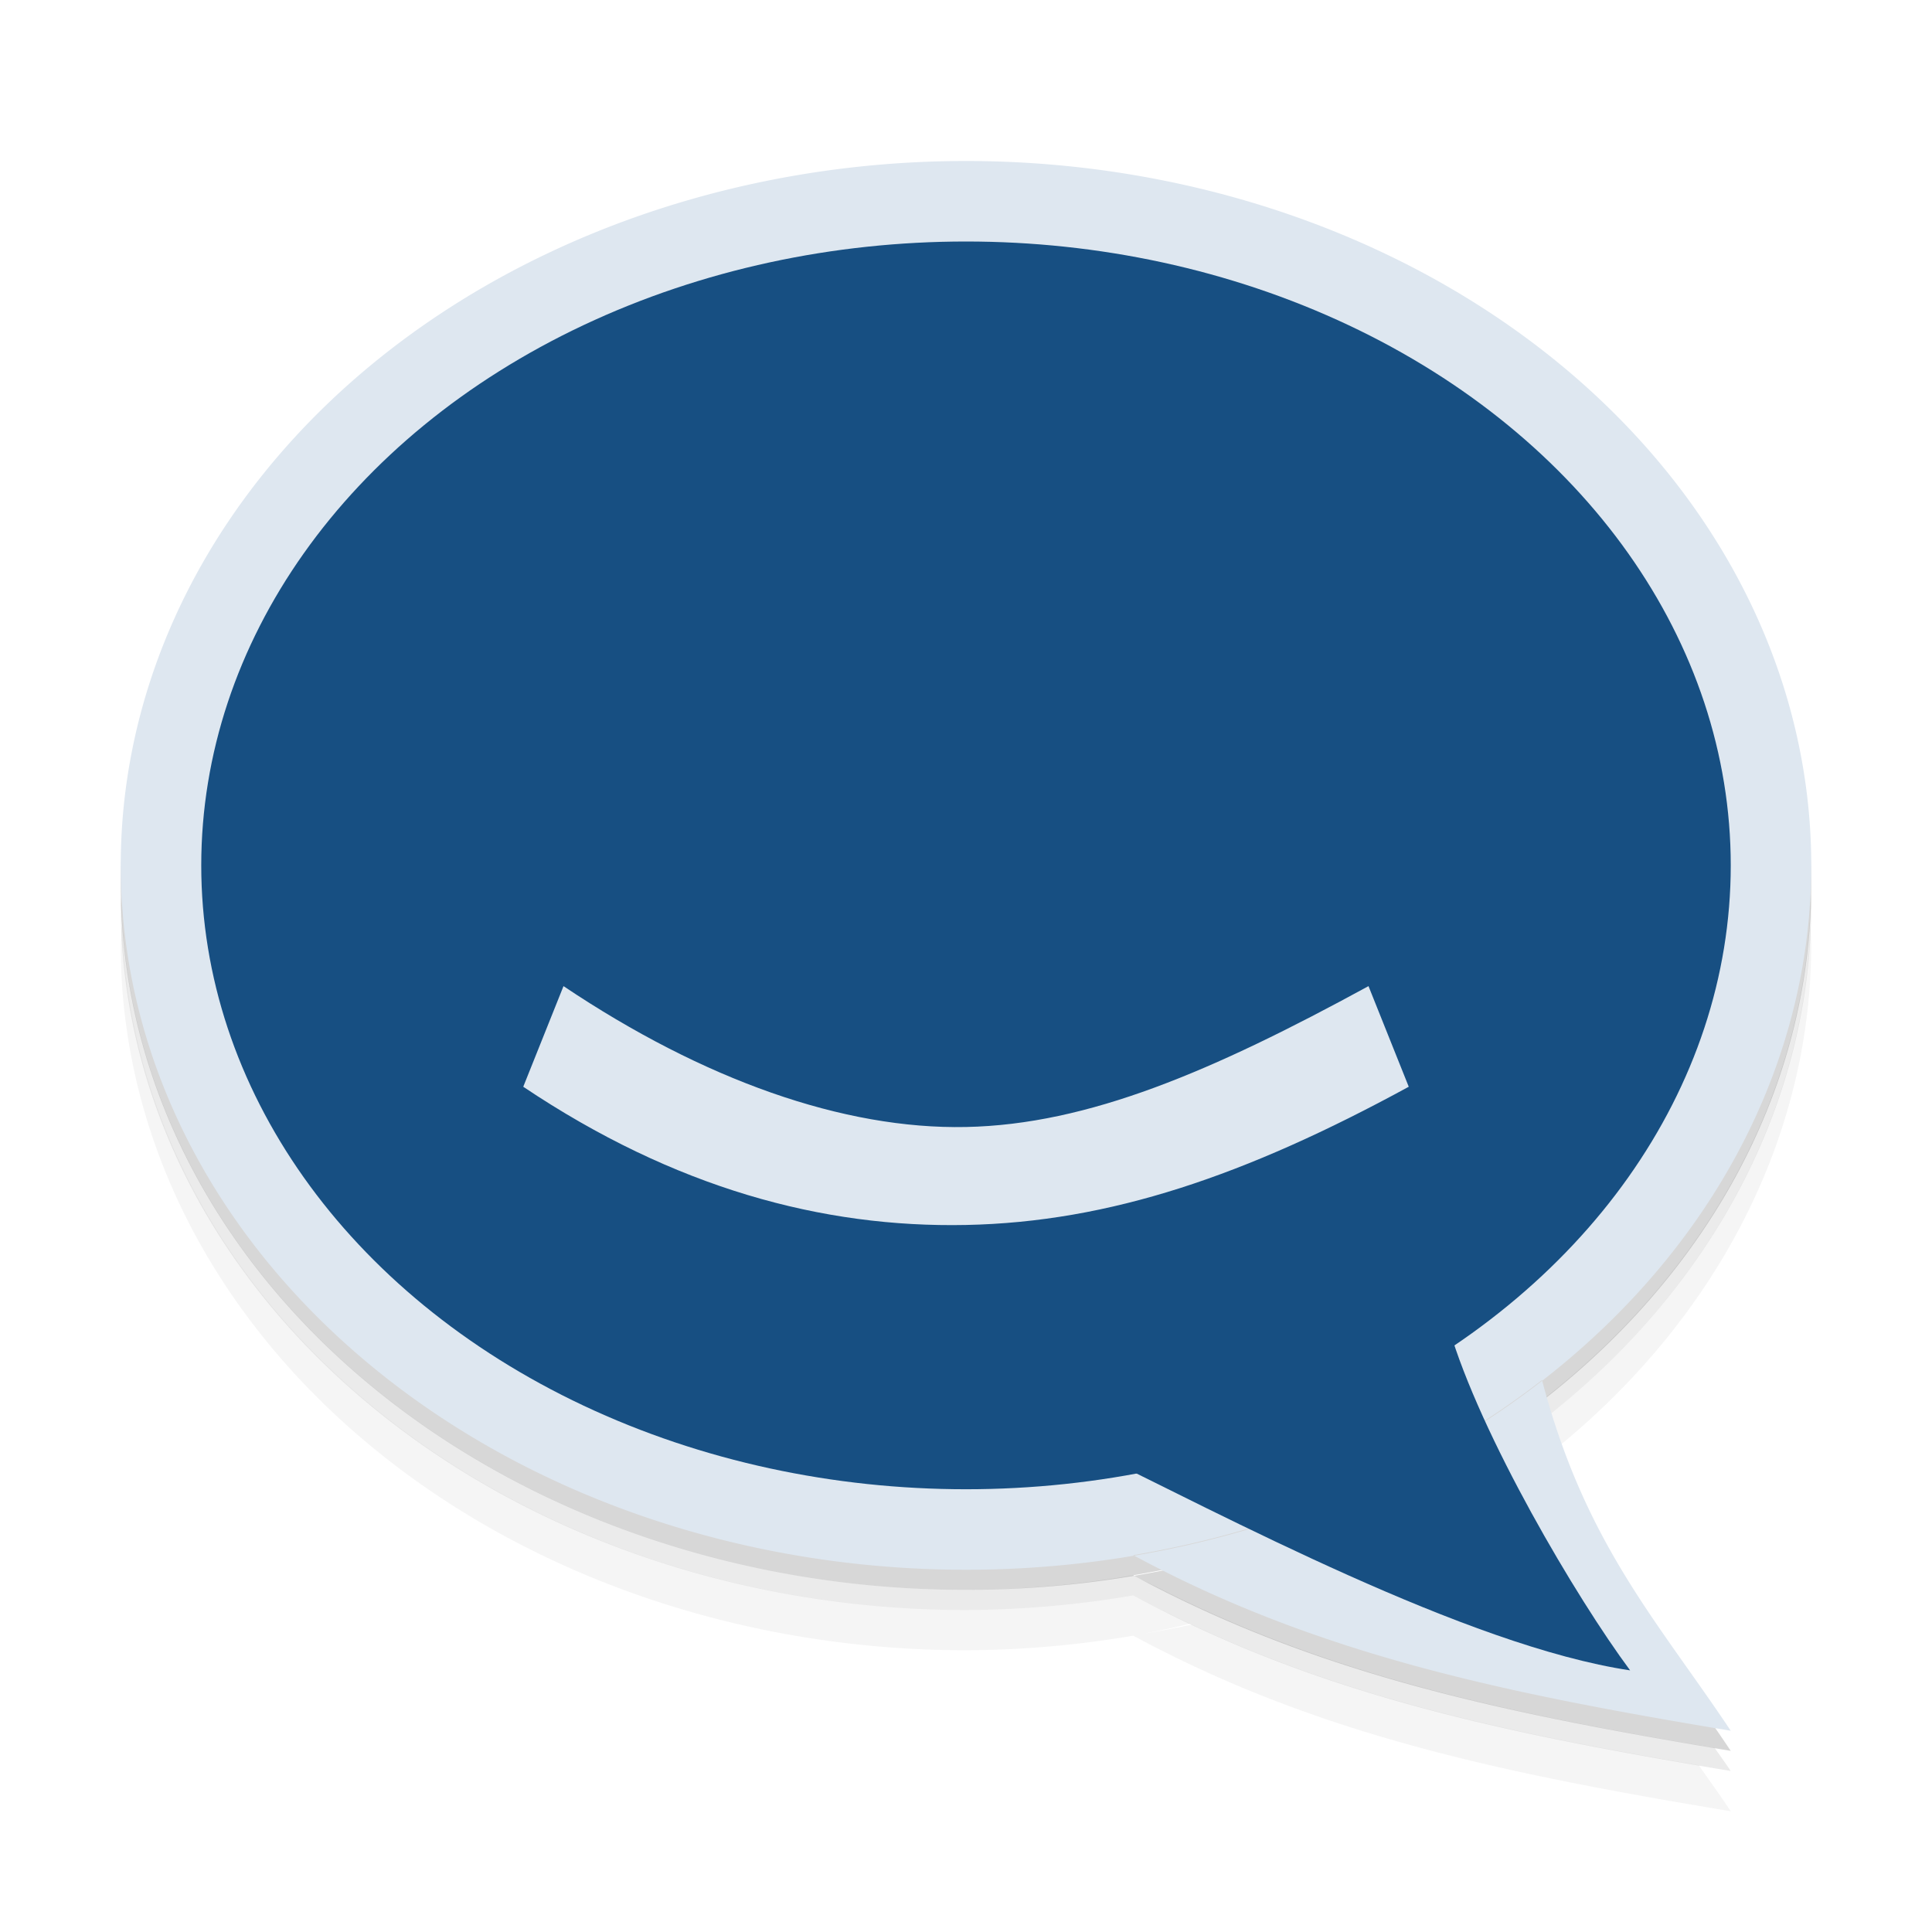 <svg xmlns:dc="http://purl.org/dc/elements/1.1/" xmlns:cc="http://creativecommons.org/ns#" xmlns:rdf="http://www.w3.org/1999/02/22-rdf-syntax-ns#" xmlns:svg="http://www.w3.org/2000/svg" xmlns="http://www.w3.org/2000/svg" xmlns:xlink="http://www.w3.org/1999/xlink" xmlns:sodipodi="http://sodipodi.sourceforge.net/DTD/sodipodi-0.dtd" xmlns:inkscape="http://www.inkscape.org/namespaces/inkscape" version="1.1" inkscape:version="0.91 r13725" sodipodi:docname="hipchat.svg" inkscape:export-filename="/mnt/Data/Visuals/Icons/Test/48x48/applications/utilities-terminal.png" inkscape:export-xdpi="180" inkscape:export-ydpi="180" viewBox="0 0 48 48" height="1em" width="1em">
  <sodipodi:namedview pagecolor="#ffffff" bordercolor="#666666" borderopacity="1.0" inkscape:pageopacity="0.0" inkscape:pageshadow="2" inkscape:zoom="17.375" inkscape:cx="24" inkscape:cy="24" inkscape:document-units="px" inkscape:current-layer="layer1" showgrid="true" inkscape:window-width="1920" inkscape:window-height="1020" inkscape:window-x="0" inkscape:window-y="32" inkscape:window-maximized="1" inkscape:snap-bbox="true" inkscape:bbox-nodes="true" inkscape:snap-bbox-edge-midpoints="true" inkscape:snap-bbox-midpoints="true" inkscape:bbox-paths="true" inkscape:object-paths="true" inkscape:snap-intersection-paths="true" inkscape:snap-smooth-nodes="true" inkscape:snap-midpoints="true" inkscape:object-nodes="true" showguides="false" inkscape:snap-global="true">
    <inkscape:grid type="xygrid" empspacing="5" visible="true" enabled="true" snapvisiblegridlinesonly="true"/>
  </sodipodi:namedview>
  <g inkscape:groupmode="layer" inkscape:label="Shadow">
    <path style="opacity:0.04;fill:#000000;fill-opacity:1;fill-rule:evenodd;stroke:none;stroke-width:1px;stroke-linecap:butt;stroke-linejoin:miter;stroke-opacity:1" d="M 44.979 22.982 A 21 17.5 0 0 1 38.436 35.197 C 38.512 35.465 38.589 35.729 38.672 35.979 A 21 17.5 0 0 0 45 23.5 A 21 17.5 0 0 0 44.979 22.982 z M 3.029 23 A 21 17.5 0 0 0 3 23.5 A 21 17.5 0 0 0 24 41 A 21 17.5 0 0 0 28.154 40.637 C 32.775 43.133 37.461 44.077 43 45 C 42.732 44.599 42.47 44.234 42.205 43.857 C 37.591 43.072 33.536 42.214 29.609 40.363 A 21 17.5 0 0 1 28.43 40.584 A 21 17.5 0 0 0 29.568 40.342 C 29.096 40.118 28.624 39.891 28.154 39.637 A 21 17.5 0 0 1 24 40 A 21 17.5 0 0 1 3.029 23 z M 3.232 24.477 A 21 17.5 0 0 0 3.252 24.605 A 21 17.5 0 0 1 3.232 24.477 z M 3.621 26.145 A 21 17.5 0 0 0 3.674 26.338 A 21 17.5 0 0 1 3.621 26.145 z M 4.201 27.773 A 21 17.5 0 0 0 4.299 28.02 A 21 17.5 0 0 1 4.201 27.773 z M 5.006 29.418 A 21 17.5 0 0 0 5.115 29.621 A 21 17.5 0 0 1 5.006 29.418 z M 5.967 30.928 A 21 17.5 0 0 0 6.131 31.166 A 21 17.5 0 0 1 5.967 30.928 z M 7.104 32.357 A 21 17.5 0 0 0 7.326 32.617 A 21 17.5 0 0 1 7.104 32.357 z M 8.387 33.67 A 21 17.5 0 0 0 8.695 33.965 A 21 17.5 0 0 1 8.387 33.67 z M 38.311 34.789 A 21 17.5 0 0 1 37.188 35.576 A 21 17.5 0 0 1 28.43 39.084 A 21 17.5 0 0 0 38.311 34.789 z M 9.885 34.93 A 21 17.5 0 0 0 10.193 35.17 A 21 17.5 0 0 1 9.885 34.93 z M 11.432 35.992 A 21 17.5 0 0 0 11.873 36.273 A 21 17.5 0 0 1 11.432 35.992 z M 13.133 36.949 A 21 17.5 0 0 0 13.646 37.213 A 21 17.5 0 0 1 13.133 36.949 z M 14.959 37.771 A 21 17.5 0 0 0 15.529 38 A 21 17.5 0 0 1 14.959 37.771 z M 16.807 38.418 A 21 17.5 0 0 0 17.523 38.637 A 21 17.5 0 0 1 16.807 38.418 z M 18.736 38.918 A 21 17.5 0 0 0 19.566 39.096 A 21 17.5 0 0 1 18.736 38.918 z M 20.723 39.264 A 21 17.5 0 0 0 21.654 39.381 A 21 17.5 0 0 1 20.723 39.264 z M 26.41 39.363 A 21 17.5 0 0 1 25.934 39.412 A 21 17.5 0 0 0 26.41 39.363 z M 22.729 39.447 A 21 17.5 0 0 0 24 39.5 A 21 17.5 0 0 1 22.729 39.447 z M 28.879 39.498 A 21 17.5 0 0 1 28.43 39.584 A 21 17.5 0 0 0 28.881 39.5 C 28.88 39.5 28.88 39.498 28.879 39.498 z"/>
    <path style="opacity:0.08;fill:#000000;fill-opacity:1;fill-rule:evenodd;stroke:none;stroke-width:1px;stroke-linecap:butt;stroke-linejoin:miter;stroke-opacity:1" d="M 44.988 22.207 A 21 17.5 0 0 1 38.311 34.789 C 38.349 34.934 38.396 35.057 38.436 35.197 A 21 17.5 0 0 0 45 22.5 A 21 17.5 0 0 0 44.988 22.207 z M 38.311 34.789 C 38.311 34.789 38.311 34.787 38.311 34.787 A 21 17.5 0 0 1 28.43 39.084 A 21 17.5 0 0 0 38.311 34.789 z M 3.012 22.293 A 21 17.5 0 0 0 3 22.5 A 21 17.5 0 0 0 24 40 A 21 17.5 0 0 0 28.154 39.637 C 32.775 42.133 37.461 43.077 43 44 C 42.866 43.799 42.735 43.621 42.602 43.428 C 37.529 42.574 33.154 41.658 28.881 39.5 A 21 17.5 0 0 1 28.43 39.584 A 21 17.5 0 0 0 28.879 39.498 C 28.638 39.376 28.395 39.267 28.154 39.137 A 21 17.5 0 0 1 24 39.5 A 21 17.5 0 0 1 3.012 22.293 z"/>
    <path inkscape:connector-curvature="0" d="m 38.311,34.787 a 21,17.5 0 0 1 -10.156,4.35 C 32.775,41.633 37.461,42.577 43,43.5 41.185,40.777 39.378,38.853 38.311,34.787 Z M 45,22 A 21,17.5 0 0 1 24,39.5 21,17.5 0 0 1 3,22 21,17.5 0 0 1 24,4.5 21,17.5 0 0 1 45,22 Z" style="opacity:0.16;fill:#000000;fill-opacity:1;fill-rule:evenodd;stroke:none;stroke-width:1px;stroke-linecap:butt;stroke-linejoin:miter;stroke-opacity:1"/>
  </g>
  <g inkscape:label="Body" inkscape:groupmode="layer" transform="translate(0,-1004.362)">
    <path style="opacity:1;fill:#dee7f0;fill-opacity:1;fill-rule:evenodd;stroke:none;stroke-width:1px;stroke-linecap:butt;stroke-linejoin:miter;stroke-opacity:1" d="m 38.311,34.287 a 21,17.5 0 0 1 -10.156,4.35 C 32.775,41.133 37.461,42.077 43,43 41.185,40.277 39.378,38.353 38.311,34.287 Z M 45,21.5 A 21,17.5 0 0 1 24,39 21,17.5 0 0 1 3,21.5 21,17.5 0 0 1 24,4 21,17.5 0 0 1 45,21.5 Z" transform="translate(0,1004.362)"/>
    <ellipse ry="15.5" rx="19" cy="1025.862" cx="24" style="opacity:1;fill:#174f82;fill-opacity:1;stroke:none;stroke-width:2;stroke-miterlimit:4;stroke-dasharray:none;stroke-opacity:1"/>
    <path style="color:#000000;font-style:normal;font-variant:normal;font-weight:normal;font-stretch:normal;font-size:medium;line-height:normal;font-family:sans-serif;text-indent:0;text-align:start;text-decoration:none;text-decoration-line:none;text-decoration-style:solid;text-decoration-color:#000000;letter-spacing:normal;word-spacing:normal;text-transform:none;direction:ltr;block-progression:tb;writing-mode:lr-tb;baseline-shift:baseline;text-anchor:start;white-space:normal;clip-rule:nonzero;display:inline;overflow:visible;visibility:visible;opacity:1;isolation:auto;mix-blend-mode:normal;color-interpolation:sRGB;color-interpolation-filters:linearRGB;solid-color:#000000;solid-opacity:1;fill:#dee7f0;fill-opacity:1;fill-rule:evenodd;stroke:none;stroke-width:2.5;stroke-linecap:butt;stroke-linejoin:round;stroke-miterlimit:4;stroke-dasharray:none;stroke-dashoffset:0;stroke-opacity:1;color-rendering:auto;image-rendering:auto;shape-rendering:auto;text-rendering:auto;enable-background:accumulate" d="m 34,1028.862 c -3.874,2.113 -6.958,3.439 -10,3.5 -3.042,0.062 -6.52,-1.167 -10,-3.5 l -1,2.5 c 3.758,2.519 7.434,3.506 11,3.434 3.566,-0.072 6.952,-1.227 11,-3.434 z" inkscape:connector-curvature="0" sodipodi:nodetypes="ccccccc"/>
    <path d="m 36,1037.362 c -2.074,1.445 -6.222,2.58 -9,3 3.376,1.637 9.453,4.895 13.5,5.5 -1.326,-1.785 -3.72,-5.834 -4.5,-8.5 z" style="opacity:1;fill:#174f82;fill-opacity:1;fill-rule:evenodd;stroke:none;stroke-width:1px;stroke-linecap:butt;stroke-linejoin:miter;stroke-opacity:1" inkscape:connector-curvature="0" sodipodi:nodetypes="cccc"/>
  </g>
</svg>
